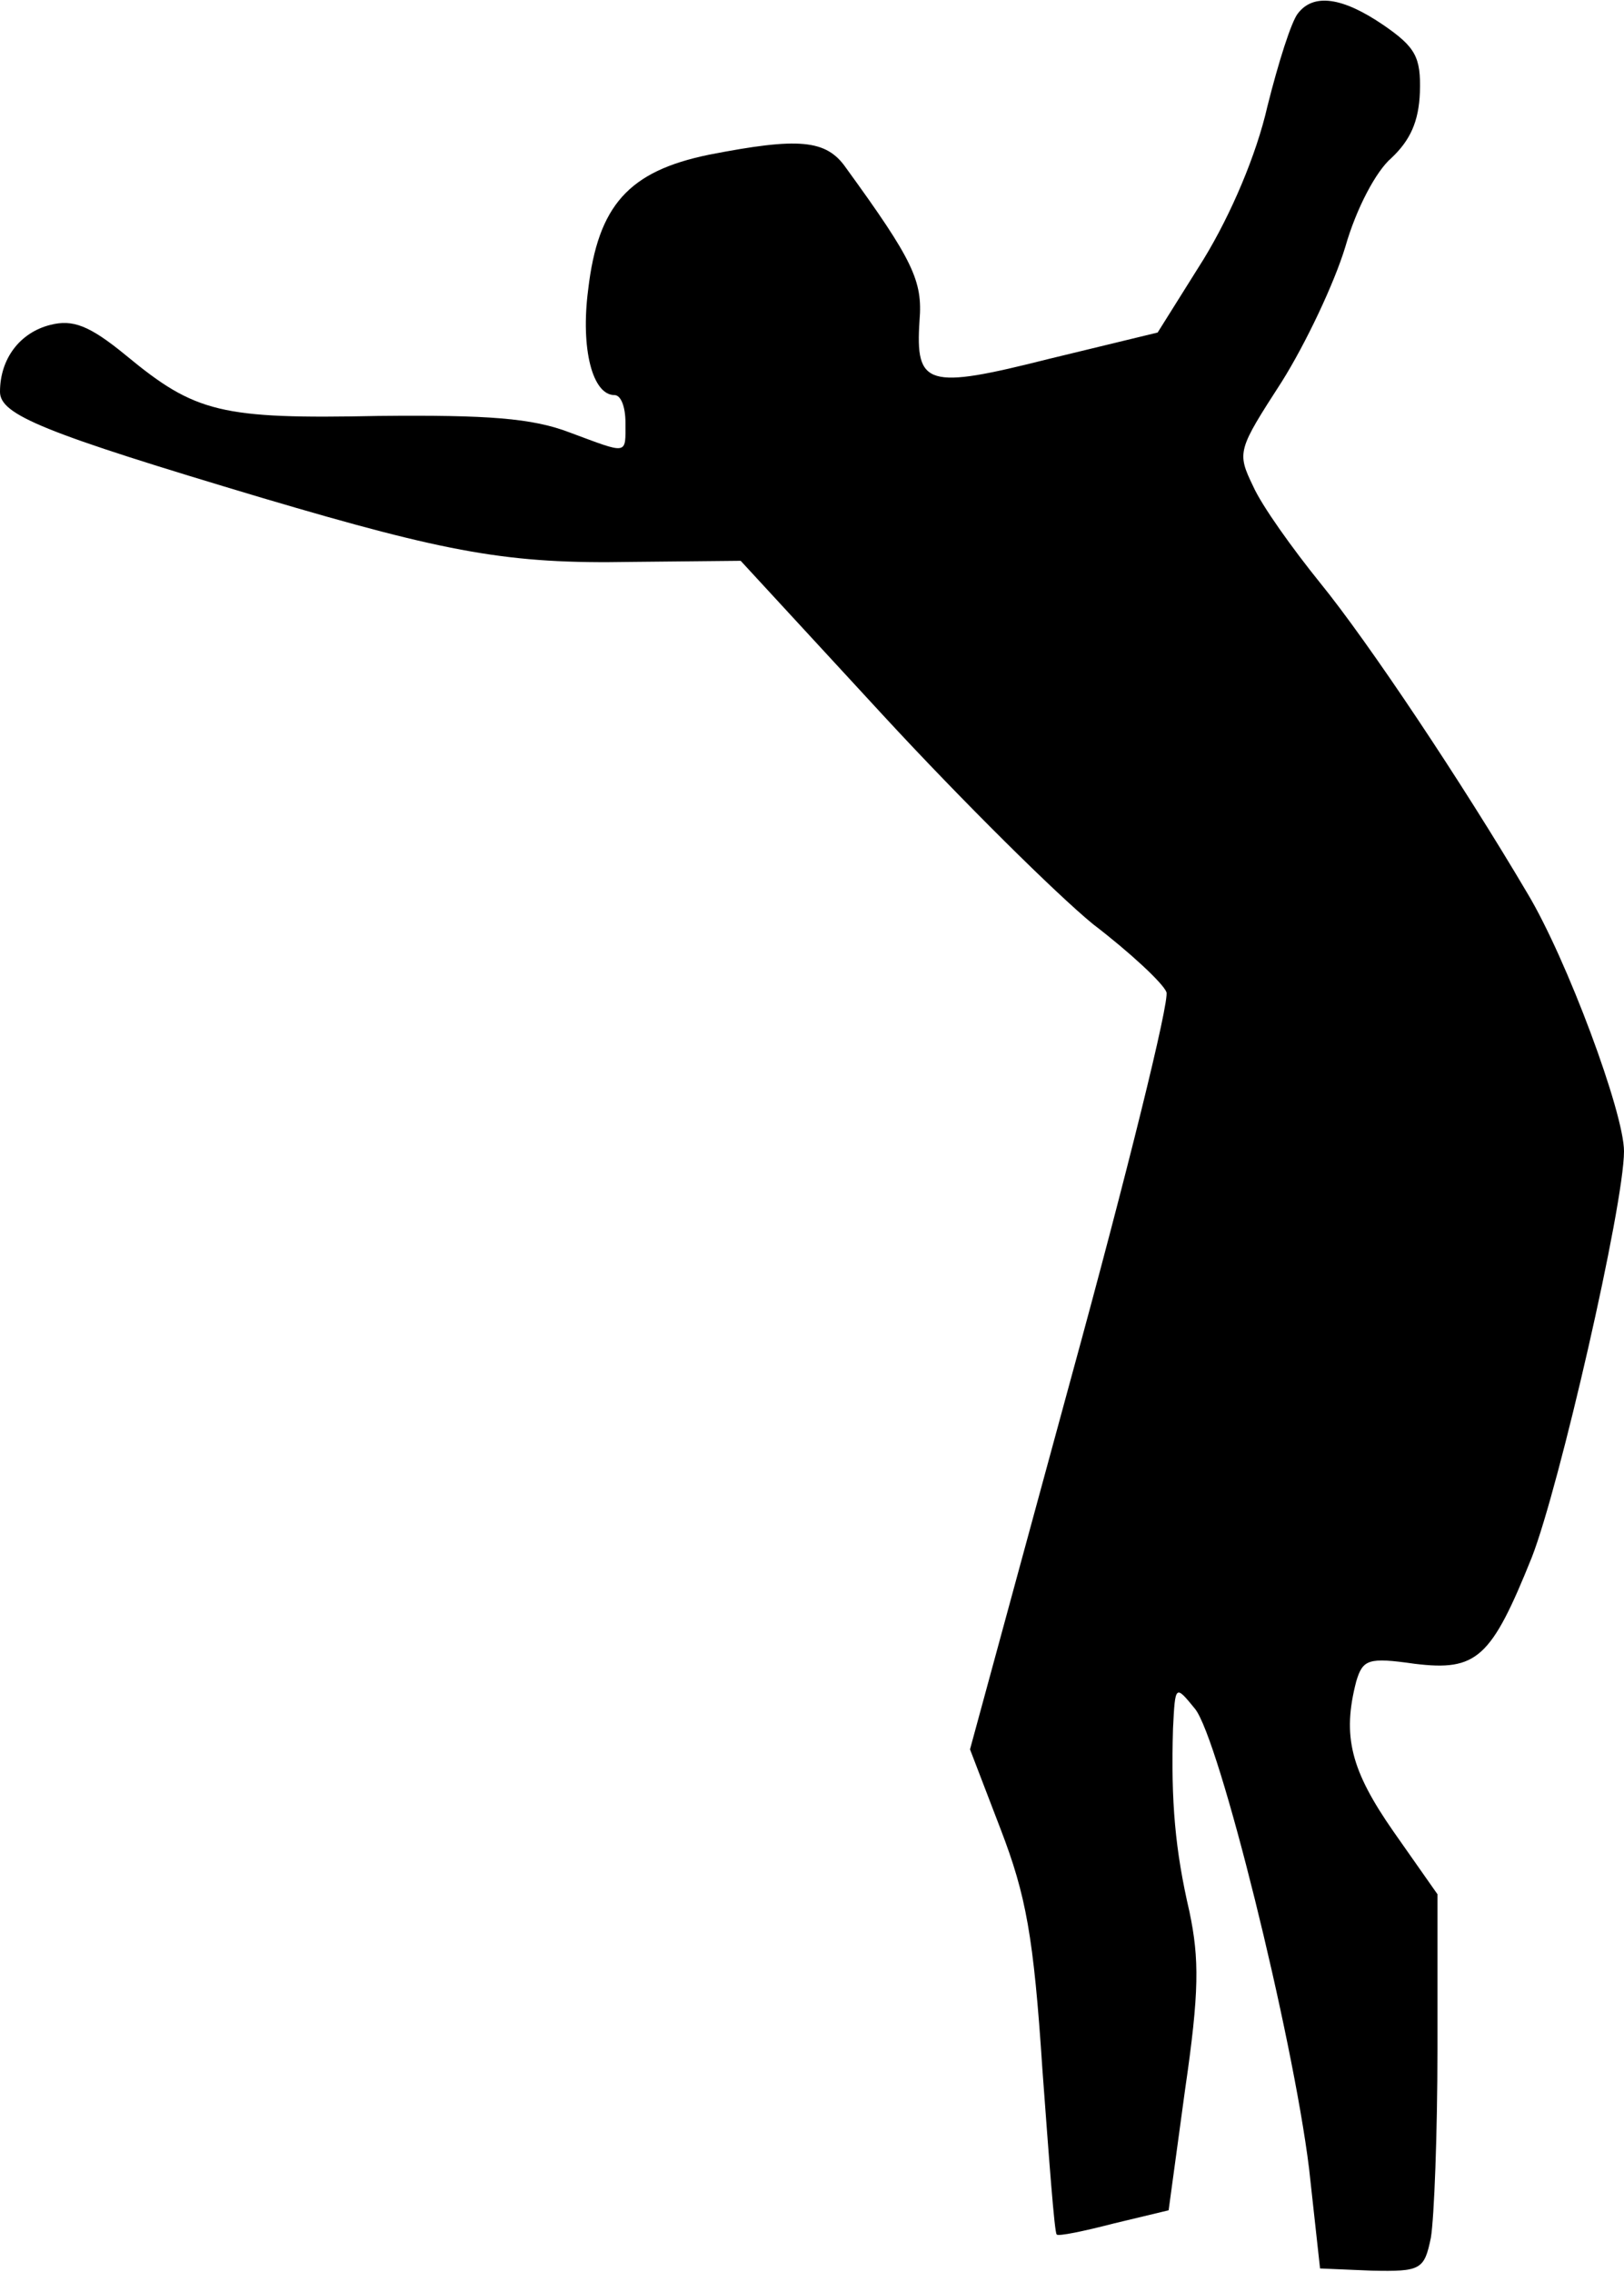 <?xml version="1.0" standalone="no"?>
<!DOCTYPE svg PUBLIC "-//W3C//DTD SVG 20010904//EN"
 "http://www.w3.org/TR/2001/REC-SVG-20010904/DTD/svg10.dtd">
<svg version="1.0" xmlns="http://www.w3.org/2000/svg"
 width="148pt" height="207pt" viewBox="0 0 148 207"
 preserveAspectRatio="xMidYMid meet">
<g transform="translate(0,207) scale(0.1,-0.1)"
fill="#000000" stroke="none">
<path fill="#000000" stroke="none" d="M1183 2058 c-6 -7 -18 -45 -28 -85 -10
-44 -33 -98 -58 -139 l-42 -67 -99 -24 c-111 -28 -122 -25 -118 35 3 36 -6 55
-67 139 -18 26 -43 28 -125 12 -73 -15 -101 -46 -110 -123 -7 -54 4 -96 24
-96 6 0 10 -11 10 -25 0 -30 3 -29 -51 -9 -34 13 -74 16 -174 15 -144 -3 -167
3 -230 55 -34 28 -49 33 -69 28 -28 -7 -46 -31 -46 -61 0 -21 39 -37 240 -97
169 -50 224 -60 335 -58 l100 1 130 -141 c72 -78 158 -163 191 -190 34 -26 64
-54 67 -62 3 -8 -36 -166 -87 -352 l-92 -338 28 -73 c23 -60 30 -97 38 -219 6
-81 11 -149 13 -150 1 -2 25 3 52 10 l50 12 15 110 c13 89 13 119 4 162 -13
56 -17 100 -15 167 2 40 2 40 20 18 22 -27 89 -297 104 -419 l10 -91 47 -2
c45 -1 48 1 54 30 3 18 6 95 6 172 l0 141 -40 57 c-39 56 -47 87 -34 137 6 20
11 22 53 16 57 -7 70 5 107 97 25 64 84 321 84 370 0 35 -52 175 -88 235 -59
100 -145 229 -189 283 -25 31 -53 70 -61 88 -15 31 -14 33 26 95 22 35 48 90
58 123 10 35 28 69 42 81 17 16 25 33 26 60 1 32 -4 41 -33 61 -38 26 -64 29
-78 11z"/>
</g>
</svg>

